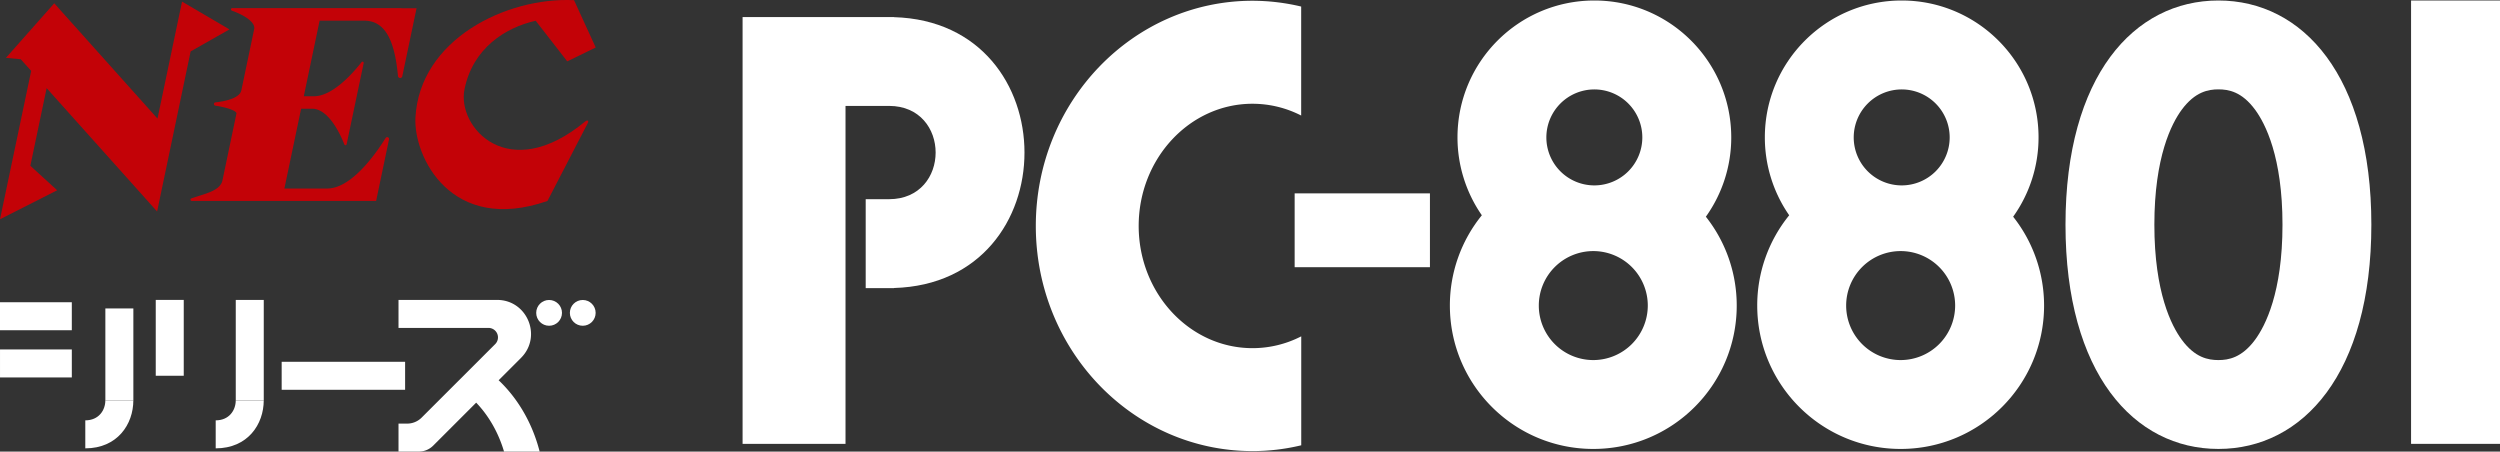 <svg id="Layer_1" data-name="Layer 1" xmlns="http://www.w3.org/2000/svg" viewBox="0 0 3840.017 693.667"><rect x="0" y="0" width="3840.017" height="693.667" fill="#333333" stroke="none"/><rect x="1988.59" y="297.021" width="207.8" height="113.4" style="fill:#fff"/><path d="M1373.2,26.4v-.2h-232.6V681.8h158.1V162.7h66.8c95.5,0,95.5,143.3,0,143.3h-35.8V442.6h43.5v-.2C1640.4,434.8,1640.4,34.1,1373.2,26.4Z" transform="translate(0.017 -0.033)" style="fill:#fff"/><path d="M1998.6,516.7a163.578,163.578,0,0,1-74.8,18.1c-96.4,0-174.8-84.2-174.8-187.7s78.4-187.7,174.8-187.7A163.888,163.888,0,0,1,1998.6,177.5V10.1a323.782,323.782,0,0,0-74.8-8.9C1740,1.3,1591,156.1,1591,347.1s149,345.8,332.9,345.8a319.058,319.058,0,0,0,74.8-8.9V516.7Z" transform="translate(0.017 -0.033)" style="fill:#fff"/><path d="M3092.2,332.9a209.315,209.315,0,0,0,39-121.9C3131.2,95,3037.1.8,2921,.8s-210.2,94.1-210.2,210.2A209.81,209.81,0,0,0,2748.2,330.7a219.416,219.416,0,0,0-49.1,138.6c0,121.7,98.6,220.3,220.3,220.3s220.3-98.6,220.3-220.3A219.833,219.833,0,0,0,3092.2,332.9ZM2921,137.4a73.7,73.7,0,1,1-73.7,73.7A73.768,73.768,0,0,1,2921,137.4Zm-1.6,415.7a83.7,83.7,0,1,1,83.7-83.7A83.798,83.798,0,0,1,2919.4,553.1Z" transform="translate(0.017 -0.033)" style="fill:#fff"/><path d="M2620.2,332.9a209.315,209.315,0,0,0,39-121.9C2659.1,95,2565,.8,2448.9.8S2238.7,94.9,2238.7,211a209.81,209.81,0,0,0,37.4,119.7,219.416,219.416,0,0,0-49.1,138.6c0,121.7,98.6,220.3,220.3,220.3s220.3-98.6,220.3-220.3A219.748,219.748,0,0,0,2620.2,332.9ZM2448.9,137.4A73.7,73.7,0,1,1,2375.2,211.1,73.768,73.768,0,0,1,2448.9,137.4Zm-1.6,415.7a83.7,83.7,0,1,1,83.7-83.7A83.798,83.798,0,0,1,2447.3,553.1Z" transform="translate(0.017 -0.033)" style="fill:#fff"/><path d="M3407.5.8c-129.8,0-234.9,116.1-234.9,344.4S3277.8,689.6,3407.5,689.6c129.8,0,234.9-116.1,234.9-344.4C3642.5,117,3537.3.8,3407.5.8Zm56.3,521.1c-20.4,27.6-40.8,31.2-56.3,31.2s-35.9-3.5-56.3-31.2c-15.7-21.3-42.1-72.5-42.1-176.7s26.4-155.4,42.1-176.7c20.4-27.6,40.8-31.2,56.3-31.2s35.9,3.5,56.3,31.2c15.7,21.3,42.1,72.5,42.1,176.7S3479.5,500.6,3463.8,521.9Z" transform="translate(0.017 -0.033)" style="fill:#fff"/><rect x="3703.417" y="0.767" width="136.6" height="681" style="fill:#fff"/><rect y="464.238" width="110.3" height="43" style="fill:#fff"/><rect x="0.02" y="536.757" width="110.3" height="43" style="fill:#fff"/><rect x="432.644" y="555.709" width="189.6" height="43" style="fill:#fff"/><rect x="161.84" y="473.776" width="43" height="141.1" style="fill:#fff"/><path d="M204.8,614.9c0,36.9-24.6,73.8-73.8,73.8v-43c20.6,0,30.8-15.4,30.8-30.8" transform="translate(0.017 -0.033)" style="fill:#fff"/><rect x="362.13" y="460.698" width="43" height="154.1" style="fill:#fff"/><path d="M405.1,614.9c0,36.9-24.6,73.8-73.8,73.8v-43c20.6,0,30.8-15.4,30.8-30.8" transform="translate(0.017 -0.033)" style="fill:#fff"/><rect x="239.225" y="460.656" width="43" height="116.5" style="fill:#fff"/><path d="M765.9,584.1l34.4-34.4c32.8-32.8,9.6-89-36.8-89H612.1v43H750.3a14.578,14.578,0,0,1,10.3,24.9l-113,112.9a31.416,31.416,0,0,1-22.2,9.2H612.1v43h31.1a31.416,31.416,0,0,0,22.2-9.2l66-66c18.5,19.3,33.8,44.8,42.8,75.2h54.7C817.2,648,794,610.7,765.9,584.1Z" transform="translate(0.017 -0.033)" style="fill:#fff"/><circle cx="843.417" cy="480.567" r="19.8" style="fill:#fff"/><circle cx="895.117" cy="480.567" r="19.8" style="fill:#fff"/><polygon points="292.817 78.967 352.417 45.167 279.617 2.467 241.917 182.167 83.317 5.067 9.117 88.867 31.817 90.967 47.917 108.867 0.017 336.767 87.817 292.267 46.617 254.667 71.617 135.367 241.317 324.867 292.817 78.967" style="fill:#c30207"/><path d="M616.7,12.5H356.8a2.009,2.009,0,0,0-.7,3.9c20.6,7.3,36.4,18.4,34.3,28.3l-19.7,94c-2.4,11.5-21.9,16.5-39.9,18.6-2.9.3-2.9,4.5-.1,5,23.1,3.7,31.4,8.5,32.6,11.5L341.7,277c-3.5,16.5-27.2,20.5-47.8,27.8a2.009,2.009,0,0,0,.7,3.9H577.7l19.8-94.6a2.847,2.847,0,0,0-5.2-2.1c-16.4,26.3-53.1,77.6-89.8,77.6H436.8L462.5,167h16.7c25.7,0,43.7,39.6,49.7,54.9a1.83,1.83,0,0,0,3.5-.3L558.6,96.9a1.813,1.813,0,0,0-3.2-1.5c-12,15.4-43.9,52.5-73.2,52.5H466.6L490.9,31.8h68.7c35.6,0,47.2,38,51.7,85a3.342,3.342,0,0,0,6.6.4L639.8,12.7H616.7Z" transform="translate(0.017 -0.033)" style="fill:#c30207"/><path d="M840.9,308.7l62.1-120c1.8-3.4-1-4.7-4-2.2-118.2,97.9-197.2,9-185.6-49.1,12.8-63.5,63-95.1,109.4-105.5l48.5,62.4L915,73,881.7.3c-104.3-5-237.2,60.5-243.6,180.4C635,240.5,692.8,360.2,840.9,308.7Z" transform="translate(0.017 -0.033)" style="fill:#c30207"/></svg>